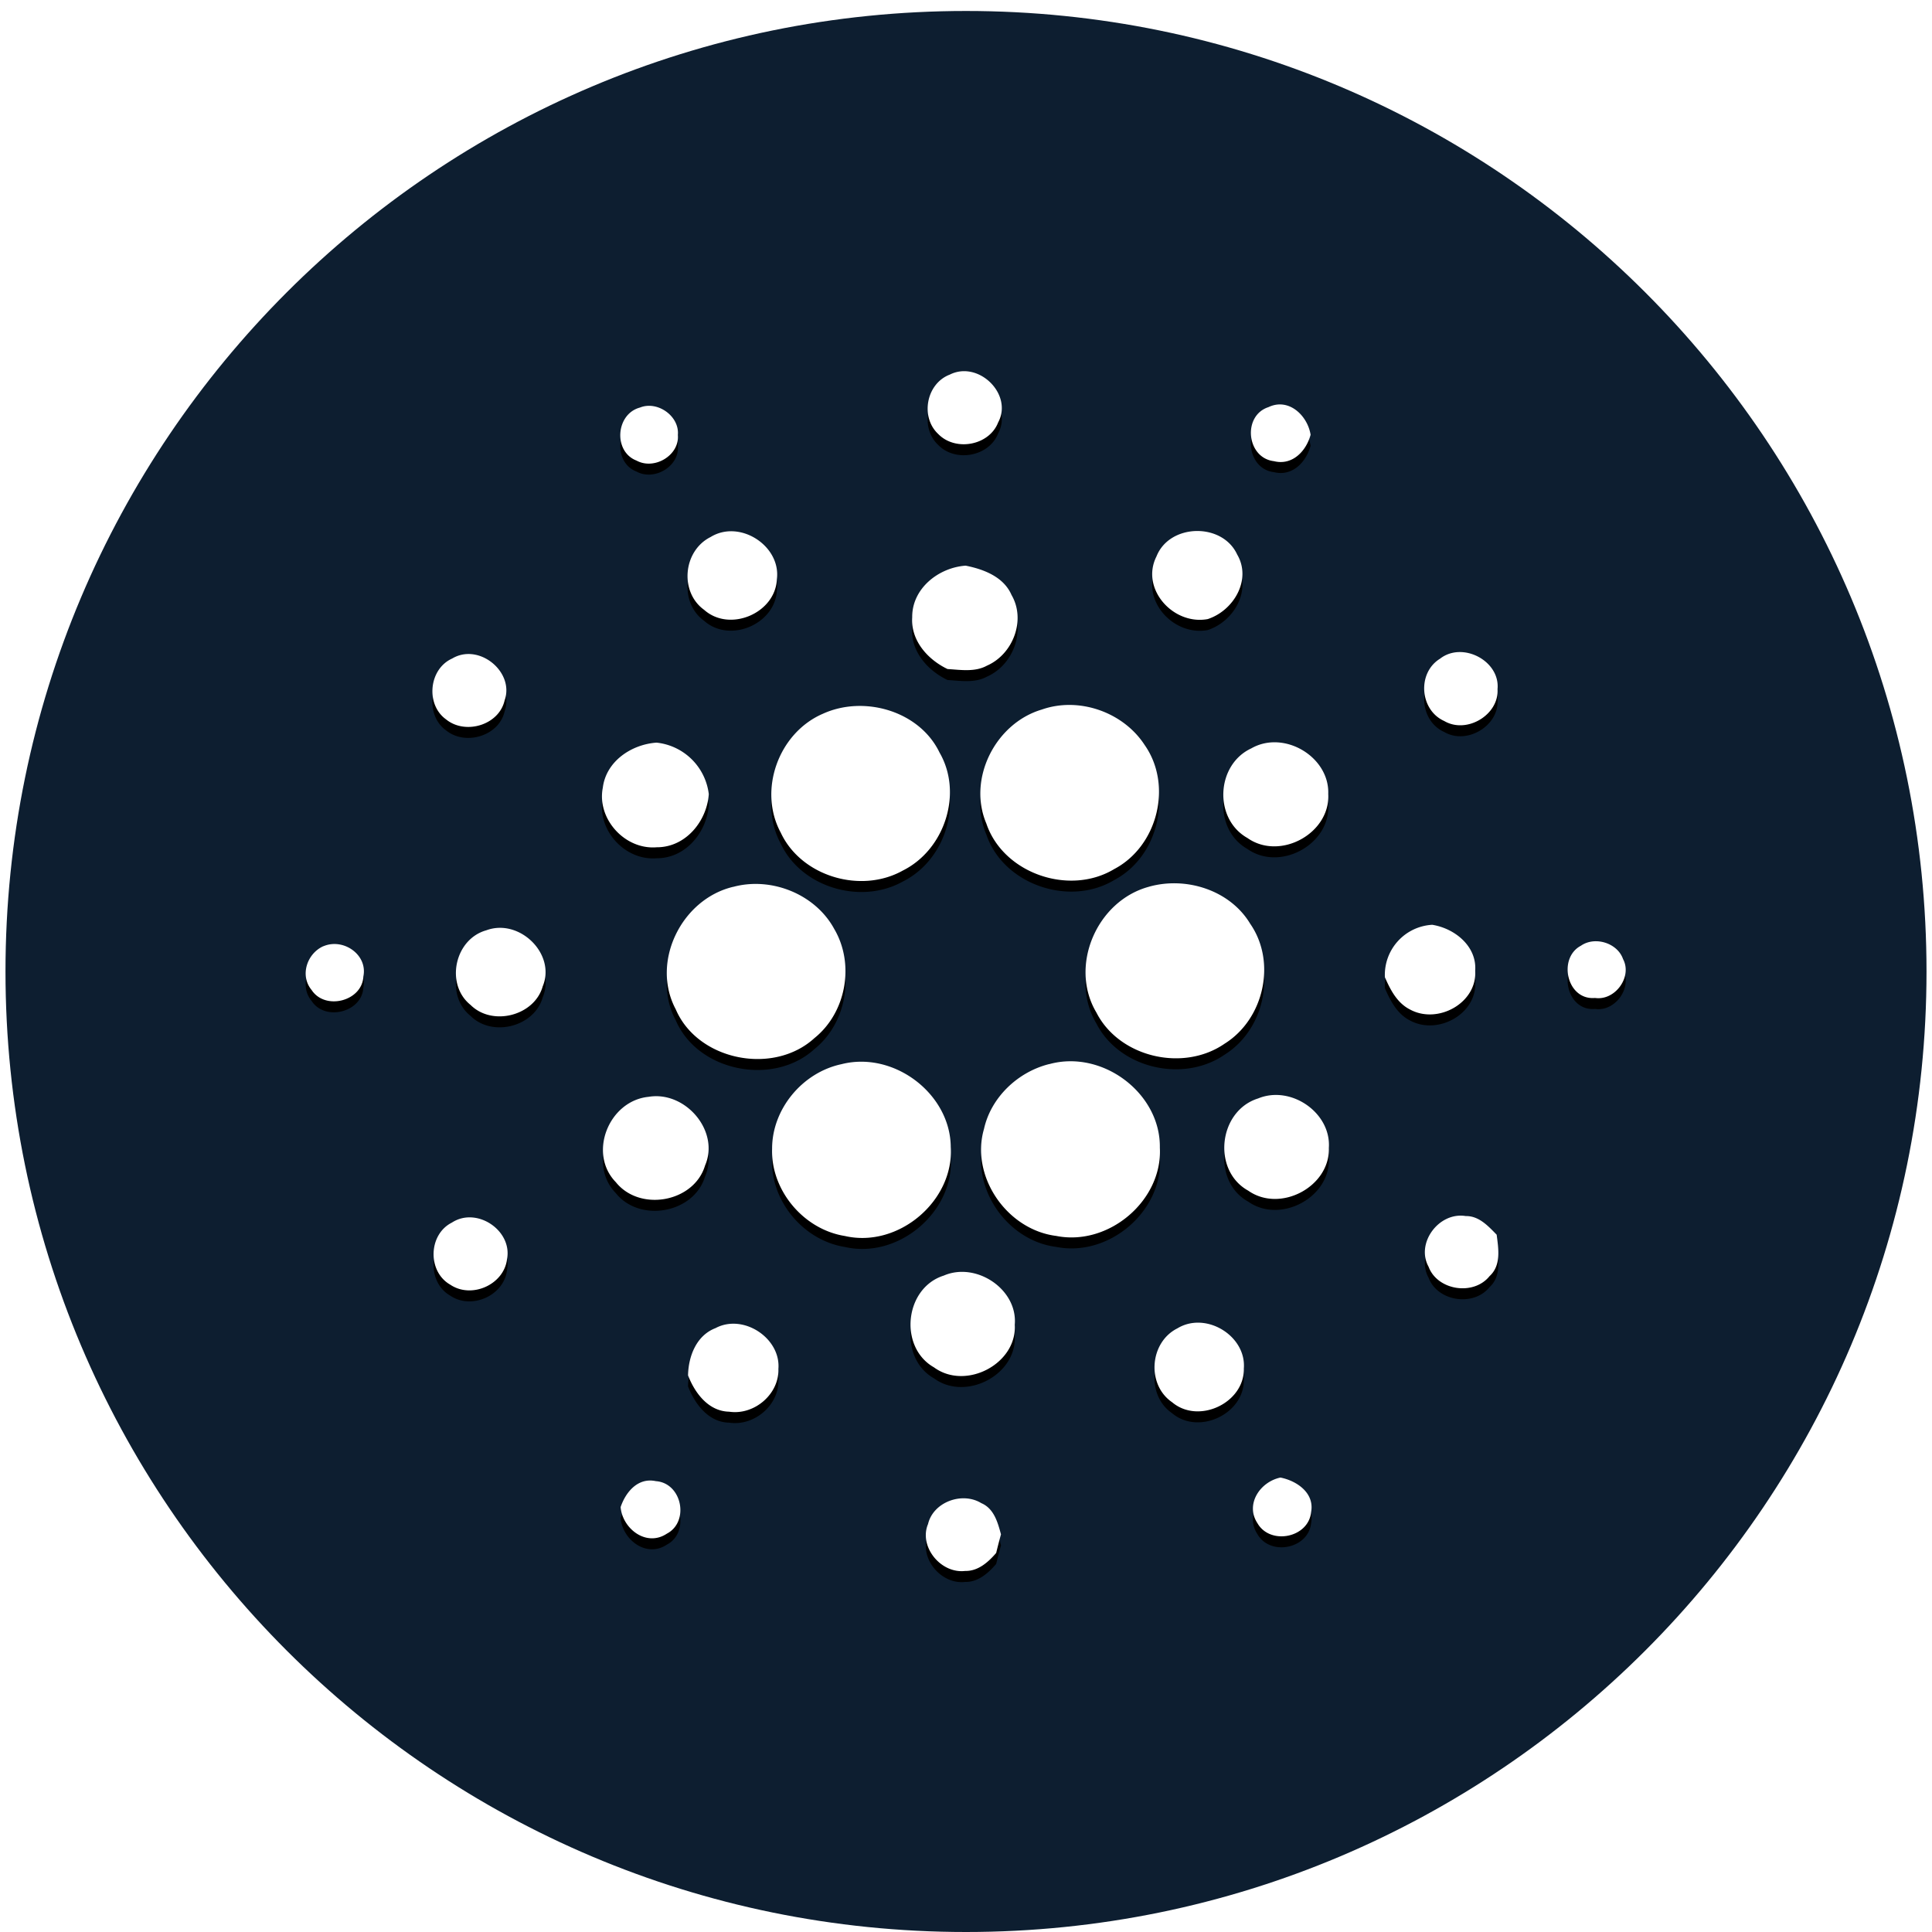 <svg fill="none" height="88" width="88" xmlns="http://www.w3.org/2000/svg" xmlns:xlink="http://www.w3.org/1999/xlink"><clipPath id="a"><path d="m0 0h87.5v87.5h-87.5z" transform="translate(.25 .5)"/></clipPath><filter id="b" color-interpolation-filters="sRGB" filterUnits="userSpaceOnUse" height="56.657" width="62.125" x="12.923" y="16.407"><feFlood flood-opacity="0" result="BackgroundImageFix"/><feColorMatrix in="SourceAlpha" values="0 0 0 0 0 0 0 0 0 0 0 0 0 0 0 0 0 0 127 0"/><feOffset dy=".5"/><feGaussianBlur stdDeviation=".5"/><feColorMatrix values="0 0 0 0 0 0 0 0 0 0 0 0 0 0 0 0 0 0 0.204 0"/><feBlend in2="BackgroundImageFix" result="effect1_dropShadow"/><feBlend in="SourceGraphic" in2="effect1_dropShadow" result="shape"/></filter><g clip-path="url(#a)"><path d="m44 88c24.162 0 43.75-19.588 43.75-43.75 0-24.163-19.588-43.75-43.75-43.75-24.163 0-43.75 19.587-43.75 43.75 0 24.162 19.587 43.75 43.75 43.75z" fill="#0d1e30"/><g filter="url(#b)"><path d="m43.248 17.07c1.31-.675 2.91.886 2.215 2.174-.408 1.05-1.941 1.33-2.724.528-.828-.766-.557-2.286.509-2.704zm-14.096 1.493c.796-.322 1.805.394 1.723 1.25.082.924-1.066 1.608-1.878 1.168-1.075-.41-.952-2.128.155-2.418zm28.87 2.442c-1.244-.148-1.441-2.073-.246-2.46.93-.444 1.783.39 1.92 1.257-.198.738-.826 1.416-1.674 1.203zm-25.662 3.46c1.331-.83 3.229.404 3.024 1.927-.068 1.534-2.141 2.425-3.311 1.386-1.132-.815-.96-2.685.287-3.314zm20.316.88c.593-1.504 3-1.554 3.675-.088.67 1.14-.153 2.554-1.342 2.942-1.578.29-3.074-1.389-2.333-2.854zm-11.126 2.77c-.014-1.297 1.184-2.26 2.434-2.35.83.165 1.733.512 2.089 1.335.664 1.137.074 2.699-1.121 3.221-.547.3-1.198.189-1.794.153-.91-.437-1.68-1.304-1.608-2.36zm-20.962 1.885c1.217-.738 2.858.602 2.396 1.903-.252 1.124-1.789 1.58-2.667.864-.937-.672-.79-2.288.274-2.77zm45.014-.005c1.03-.788 2.734.117 2.608 1.397.071 1.168-1.403 2.05-2.425 1.45-1.127-.501-1.244-2.207-.183-2.845zm-18.157 2.327c1.701-.602 3.724.117 4.693 1.613 1.28 1.824.601 4.602-1.387 5.65-2.056 1.238-5.061.19-5.824-2.073-.861-2.024.396-4.556 2.516-5.19zm-9.988.2c1.886-.876 4.427-.143 5.337 1.755 1.072 1.848.244 4.421-1.673 5.376-1.92 1.074-4.63.26-5.557-1.723-1.041-1.92-.117-4.525 1.893-5.409zm-10 3.36c.145-1.195 1.29-1.974 2.447-2.056a2.68 2.68 0 0 1 2.38 2.343c-.083 1.23-1.048 2.428-2.371 2.423-1.458.123-2.735-1.305-2.456-2.71zm29.537-1.794c1.495-.856 3.57.388 3.505 2.078.101 1.791-2.196 3.052-3.683 2.002-1.548-.875-1.427-3.336.178-4.08zm-23.598 6.308c1.745-.473 3.746.337 4.602 1.917.938 1.592.555 3.8-.902 4.971-1.873 1.712-5.321 1.023-6.317-1.312-1.145-2.141.246-5.012 2.614-5.578zm18.941-.008c1.698-.478 3.694.164 4.607 1.687 1.21 1.742.632 4.342-1.164 5.463-1.887 1.305-4.802.621-5.841-1.419-1.258-2.108.008-5.088 2.398-5.73zm-30.187 1.986c1.509-.56 3.182 1.078 2.57 2.551-.372 1.34-2.294 1.838-3.287.848-1.162-.93-.733-2.994.717-3.399zm40.93 2.139a2.286 2.286 0 0 1 2.155-2.39c1.034.164 2.04.984 1.958 2.092.096 1.462-1.695 2.455-2.964 1.769-.593-.298-.897-.897-1.149-1.471zm-48.354-1.411c.908-.391 2.031.382 1.824 1.375-.05 1.124-1.737 1.559-2.355.618-.547-.654-.219-1.657.53-1.996v.003zm57.282-.025c.64-.446 1.668-.126 1.92.61.429.804-.358 1.903-1.277 1.769-1.29.115-1.706-1.819-.643-2.379zm-33.68 5.395c2.39-.61 4.961 1.35 4.977 3.773.154 2.448-2.379 4.616-4.823 4.053-1.892-.301-3.377-2.095-3.314-3.973-.005-1.8 1.373-3.473 3.16-3.853zm9.467-.003c2.426-.667 5.072 1.33 5.034 3.806.129 2.401-2.324 4.498-4.72 4.02-2.255-.284-3.918-2.72-3.289-4.876.318-1.432 1.537-2.597 2.975-2.953zm-18.254 1.49c1.678-.281 3.253 1.559 2.573 3.128-.498 1.674-2.97 2.125-4.064.76-1.28-1.312-.322-3.707 1.49-3.888zm27.764.074c1.499-.618 3.336.657 3.221 2.256.06 1.758-2.209 2.972-3.672 1.944-1.66-.921-1.356-3.636.451-4.2zm7.76 7.657c-.585-1.075.48-2.5 1.696-2.3.602-.011 1.025.456 1.41.85.08.637.214 1.398-.325 1.887-.73.91-2.384.65-2.78-.438zm-44.482-2.002c1.135-.741 2.767.366 2.51 1.668-.137 1.157-1.613 1.816-2.584 1.16-1.045-.594-1.006-2.287.074-2.828zm22.403 2.414c1.484-.642 3.377.63 3.234 2.237.11 1.777-2.228 3.008-3.68 1.942-1.614-.916-1.343-3.613.446-4.179zm-10.376 2.382c1.264-.654 2.959.476 2.844 1.87.038 1.143-1.094 2.117-2.242 1.947-.949-.019-1.567-.858-1.873-1.654.016-.867.38-1.832 1.271-2.16zm21.017.022c1.301-.793 3.15.344 3.027 1.832.032 1.559-2.057 2.554-3.268 1.531-1.17-.801-1.028-2.726.24-3.363zm3.656 8.887c-.58-.859.1-1.895 1.039-2.092.757.15 1.558.71 1.397 1.57-.11 1.167-1.843 1.522-2.436.524zm-29.015-.747c.23-.683.788-1.359 1.605-1.181 1.19.082 1.542 1.848.5 2.392-.935.621-2.023-.23-2.105-1.21zm14 .785c.227-1.012 1.553-1.501 2.428-.965.58.246.75.88.897 1.422-.078.28-.15.563-.219.847-.358.416-.82.834-1.416.82-1.108.129-2.108-1.104-1.693-2.124z" fill="#000"/></g><path d="m43.248 17.07c1.31-.675 2.91.886 2.215 2.174-.408 1.05-1.941 1.33-2.724.528-.828-.766-.557-2.286.509-2.704zm-14.096 1.493c.796-.322 1.805.394 1.723 1.25.082.924-1.066 1.608-1.878 1.168-1.075-.41-.952-2.128.155-2.418zm28.87 2.442c-1.244-.148-1.441-2.073-.246-2.46.93-.444 1.783.39 1.92 1.257-.198.738-.826 1.416-1.674 1.203zm-25.662 3.46c1.331-.83 3.229.404 3.024 1.927-.068 1.534-2.141 2.425-3.311 1.386-1.132-.815-.96-2.685.287-3.314zm20.316.88c.593-1.504 3-1.554 3.675-.088.67 1.14-.153 2.554-1.342 2.942-1.578.29-3.074-1.389-2.333-2.854zm-11.126 2.77c-.014-1.297 1.184-2.26 2.434-2.35.83.165 1.733.512 2.089 1.335.664 1.137.074 2.699-1.121 3.221-.547.3-1.198.189-1.794.153-.91-.437-1.68-1.304-1.608-2.36zm-20.962 1.885c1.217-.738 2.858.602 2.396 1.903-.252 1.124-1.789 1.58-2.667.864-.937-.672-.79-2.288.274-2.77zm45.014-.005c1.03-.788 2.734.117 2.608 1.397.071 1.168-1.403 2.05-2.425 1.45-1.127-.501-1.244-2.207-.183-2.845zm-18.157 2.327c1.701-.602 3.724.117 4.693 1.613 1.28 1.824.601 4.602-1.387 5.65-2.056 1.238-5.061.19-5.824-2.073-.861-2.024.396-4.556 2.516-5.19zm-9.988.2c1.886-.876 4.427-.143 5.337 1.755 1.072 1.848.244 4.421-1.673 5.376-1.92 1.074-4.63.26-5.557-1.723-1.041-1.92-.117-4.525 1.893-5.409zm-10 3.36c.145-1.195 1.29-1.974 2.447-2.056a2.68 2.68 0 0 1 2.38 2.343c-.083 1.23-1.048 2.428-2.371 2.423-1.458.123-2.735-1.305-2.456-2.71zm29.537-1.794c1.495-.856 3.57.388 3.505 2.078.101 1.791-2.196 3.052-3.683 2.002-1.548-.875-1.427-3.336.178-4.08zm-23.598 6.308c1.745-.473 3.746.337 4.602 1.917.938 1.592.555 3.8-.902 4.971-1.873 1.712-5.321 1.023-6.317-1.312-1.145-2.141.246-5.012 2.614-5.578zm18.941-.008c1.698-.478 3.694.164 4.607 1.687 1.21 1.742.632 4.342-1.164 5.463-1.887 1.305-4.802.621-5.841-1.419-1.258-2.108.008-5.088 2.398-5.73zm-30.187 1.986c1.509-.56 3.182 1.078 2.57 2.551-.372 1.34-2.294 1.838-3.287.848-1.162-.93-.733-2.994.717-3.399zm40.93 2.139a2.286 2.286 0 0 1 2.155-2.39c1.034.164 2.04.984 1.958 2.092.096 1.462-1.695 2.455-2.964 1.769-.593-.298-.897-.897-1.149-1.471zm-48.354-1.411c.908-.391 2.031.382 1.824 1.375-.05 1.124-1.737 1.559-2.355.618-.547-.654-.219-1.657.53-1.996v.003zm57.282-.025c.64-.446 1.668-.126 1.92.61.429.804-.358 1.903-1.277 1.769-1.29.115-1.706-1.819-.643-2.379zm-33.68 5.395c2.39-.61 4.961 1.35 4.977 3.773.154 2.448-2.379 4.616-4.823 4.053-1.892-.301-3.377-2.095-3.314-3.973-.005-1.8 1.373-3.473 3.16-3.853zm9.467-.003c2.426-.667 5.072 1.33 5.034 3.806.129 2.401-2.324 4.498-4.72 4.02-2.255-.284-3.918-2.72-3.289-4.876.318-1.432 1.537-2.597 2.975-2.953zm-18.254 1.49c1.678-.281 3.253 1.559 2.573 3.128-.498 1.674-2.97 2.125-4.064.76-1.28-1.312-.322-3.707 1.49-3.888zm27.764.074c1.499-.618 3.336.657 3.221 2.256.06 1.758-2.209 2.972-3.672 1.944-1.66-.921-1.356-3.636.451-4.2zm7.76 7.657c-.585-1.075.48-2.5 1.696-2.3.602-.011 1.025.456 1.41.85.08.637.214 1.398-.325 1.887-.73.91-2.384.65-2.78-.438zm-44.482-2.002c1.135-.741 2.767.366 2.51 1.668-.137 1.157-1.613 1.816-2.584 1.16-1.045-.594-1.006-2.287.074-2.828zm22.403 2.414c1.484-.642 3.377.63 3.234 2.237.11 1.777-2.228 3.008-3.68 1.942-1.614-.916-1.343-3.613.446-4.179zm-10.376 2.382c1.264-.654 2.959.476 2.844 1.87.038 1.143-1.094 2.117-2.242 1.947-.949-.019-1.567-.858-1.873-1.654.016-.867.38-1.832 1.271-2.16zm21.017.022c1.301-.793 3.15.344 3.027 1.832.032 1.559-2.057 2.554-3.268 1.531-1.17-.801-1.028-2.726.24-3.363zm3.656 8.887c-.58-.859.1-1.895 1.039-2.092.757.15 1.558.71 1.397 1.57-.11 1.167-1.843 1.522-2.436.524zm-29.015-.747c.23-.683.788-1.359 1.605-1.181 1.19.082 1.542 1.848.5 2.392-.935.621-2.023-.23-2.105-1.21zm14 .785c.227-1.012 1.553-1.501 2.428-.965.58.246.75.88.897 1.422-.078.28-.15.563-.219.847-.358.416-.82.834-1.416.82-1.108.129-2.108-1.104-1.693-2.124z" fill="#fff"/></g></svg>